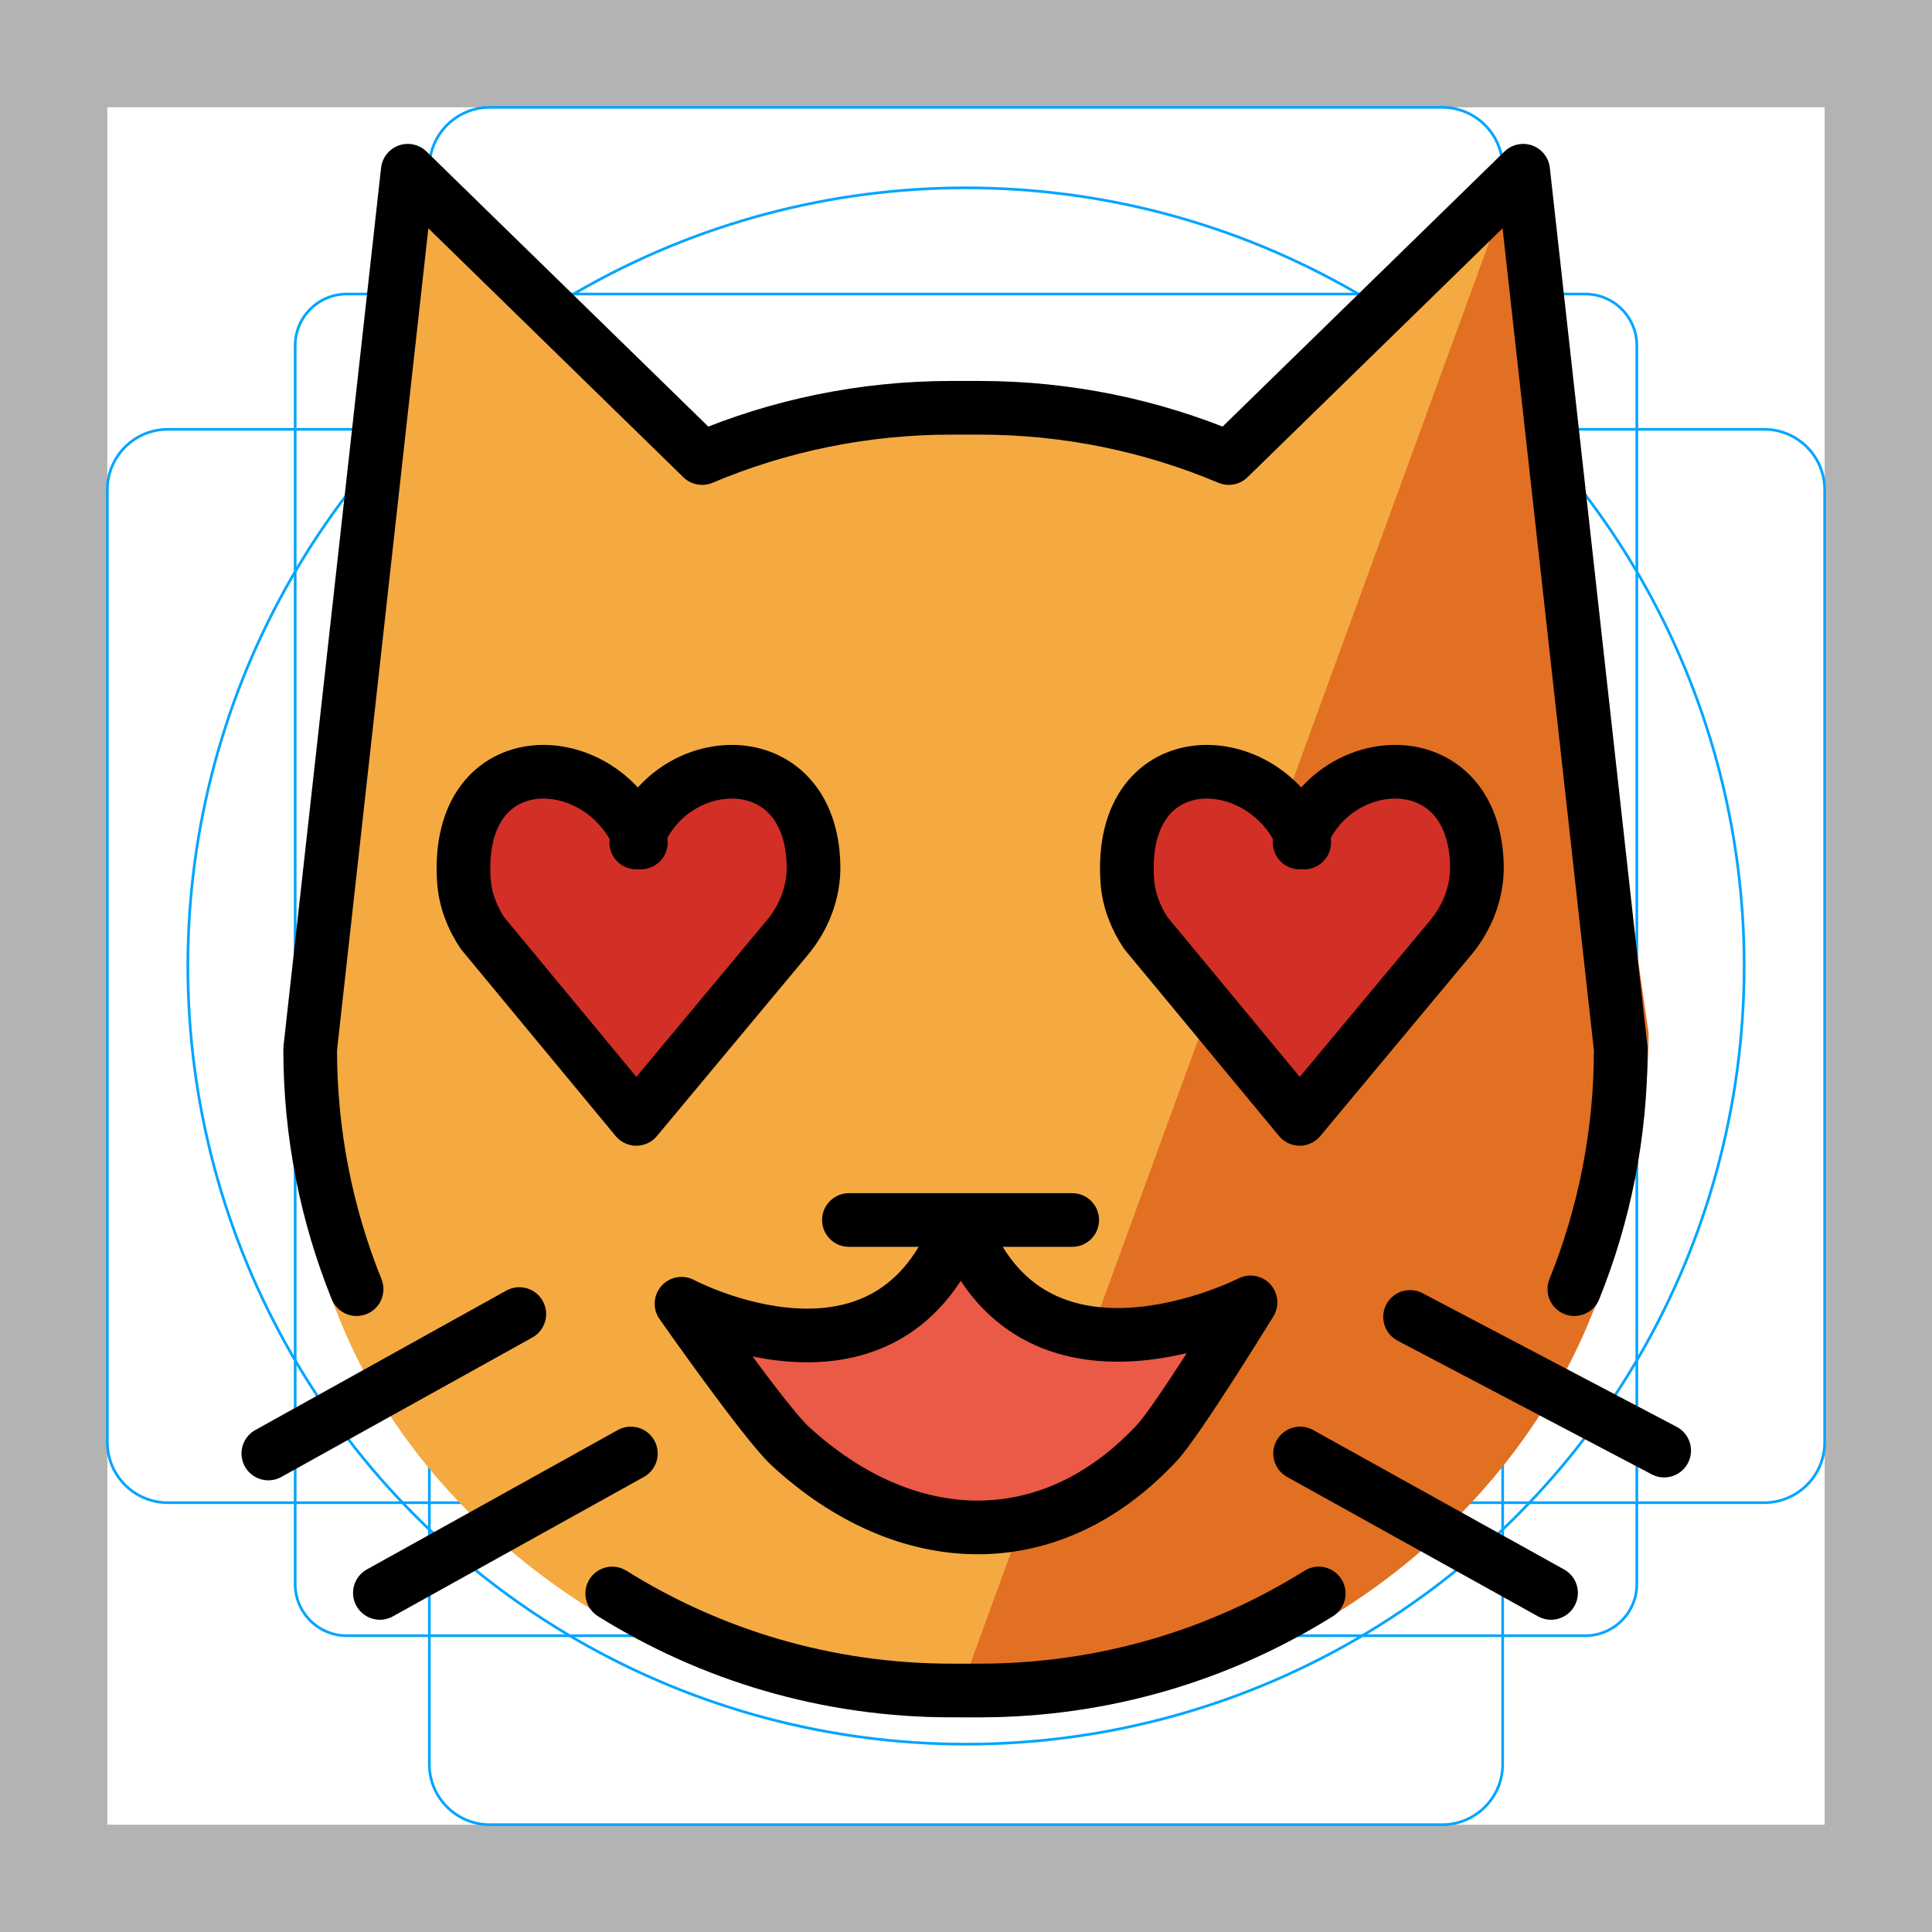 <svg id="emoji" viewBox="0 0 72 72" xmlns="http://www.w3.org/2000/svg">
  <g id="grid">
    <path fill="#B3B3B3" d="M68,4v64H4V4H68 M72,0H0v72h72V0z"/>
    <path fill="none" stroke="#00A5FF" stroke-miterlimit="10" stroke-width="0.1" d="M12.923,10.958h46.154 c1.062,0,1.923,0.861,1.923,1.923v0v46.154c0,1.062-0.861,1.923-1.923,1.923H12.923 c-1.062,0-1.923-0.861-1.923-1.923l0,0V12.881C11,11.819,11.861,10.958,12.923,10.958L12.923,10.958z"/>
    <path fill="none" stroke="#00A5FF" stroke-miterlimit="10" stroke-width="0.1" d="M18.254,4h35.493C54.991,4,56,5.009,56,6.254 v59.493C56,66.991,54.991,68,53.746,68H18.254C17.009,68,16,66.991,16,65.746V6.254C16,5.009,17.009,4,18.254,4z"/>
    <path fill="none" stroke="#00A5FF" stroke-miterlimit="10" stroke-width="0.1" d="M68,18.254v35.493 C68,54.991,66.991,56,65.746,56H6.254C5.009,56,4,54.991,4,53.746V18.254C4,17.009,5.009,16,6.254,16h59.493 C66.991,16,68,17.009,68,18.254z"/>
    <circle cx="36" cy="36" r="29" fill="none" stroke="#00A5FF" stroke-miterlimit="10" stroke-width="0.1"/>
  </g>
  <g id="color">
    <path fill="#F4AA41" d="M58.628,48.844c-3.595,9.11-12.622,15.143-23.189,15.143 c-9.11,0-19.241-5.843-22.836-14.953l-0.126-0.312c-1.141-2.857-0.956-6.355-0.956-9.625l3.664-32.346 l10.22,10.071c2.92-1.247,6.132-1.937,9.503-1.937h1.063c3.371,0,6.583,0.691,9.503,1.937L56.693,5.75 l3.719,33.85c0,3.27-0.628,6.392-1.769,9.249"/>
    <path fill="#E27022" d="M35.439,63.987c10.601,0.342,20.339-5.999,23.933-15.109l0.111-0.231 c1.141-2.857,1.956-6.891,1.956-10.161l-4.747-32.735"/>
    <path fill="#D22F27" d="M23.882,31.304c-1.364-3.616-6.944-3.847-6.594,1.421c0.046,0.699,0.303,1.372,0.692,1.955 l5.733,6.924l0,0l5.629-6.755c0.625-0.751,0.994-1.701,0.976-2.679c-0.093-4.692-5.445-4.35-6.606-0.866"/>
    <path fill="#EA5A47" d="M25.386,48.639c0,0,7.794,4.157,10.392-3.118c2.598,7.274,10.797,3.068,10.797,3.068 s-2.692,4.378-3.485,5.23c-4.014,4.311-9.393,4.051-13.661,0.117C28.494,53.074,25.386,48.639,25.386,48.639z"/>
    <path fill="#D22F27" d="M48.604,31.304c-1.364-3.616-6.944-3.847-6.594,1.421c0.046,0.699,0.303,1.372,0.692,1.955 l5.733,6.924l0,0l5.629-6.755c0.625-0.751,0.994-1.701,0.976-2.679c-0.093-4.692-5.445-4.35-6.606-0.866"/>
  </g>
  <g id="hair"/>
  <g id="skin"/>
  <g id="skin-shadow"/>
  <g id="line">
    <line x1="62.019" x2="52.549" y1="54.059" y2="49.078" fill="none" stroke="#000000" stroke-linecap="round" stroke-linejoin="round" stroke-miterlimit="10" stroke-width="2"/>
    <line x1="57.803" x2="48.451" y1="59.363" y2="54.167" fill="none" stroke="#000000" stroke-linecap="round" stroke-linejoin="round" stroke-miterlimit="10" stroke-width="2"/>
    <path fill="none" stroke="#000000" stroke-linecap="round" stroke-linejoin="round" stroke-miterlimit="10" stroke-width="2" d="M13.289,48.043c-1.116-2.763-1.73-5.783-1.73-8.945l3.637-32.735l10.97,10.707 c2.857-1.206,5.998-1.873,9.294-1.873h1.039c3.296,0,6.437,0.668,9.294,1.873L56.764,6.363l3.637,32.735 c0,3.162-0.614,6.181-1.73,8.945"/>
    <path fill="none" stroke="#000000" stroke-linecap="round" stroke-linejoin="round" stroke-miterlimit="10" stroke-width="2" d="M22.816,59.385C26.483,61.677,30.818,63,35.461,63h1.039c4.643,0,8.977-1.323,12.645-3.615"/>
    <line x1="10" x2="19.353" y1="54.167" y2="48.971" fill="none" stroke="#000000" stroke-linecap="round" stroke-linejoin="round" stroke-miterlimit="10" stroke-width="2"/>
    <line x1="14.157" x2="23.51" y1="59.363" y2="54.167" fill="none" stroke="#000000" stroke-linecap="round" stroke-linejoin="round" stroke-miterlimit="10" stroke-width="2"/>
    <path fill="none" stroke="#000000" stroke-linecap="round" stroke-linejoin="round" stroke-miterlimit="10" stroke-width="2" d="M23.882,31.397c-1.364-3.616-6.944-3.847-6.594,1.421c0.046,0.699,0.303,1.372,0.692,1.955l5.733,6.924l0,0 l5.629-6.755c0.625-0.751,0.994-1.701,0.976-2.679c-0.093-4.692-5.445-4.35-6.606-0.866 z"/>
    <path fill="none" stroke="#000000" stroke-linecap="round" stroke-linejoin="round" stroke-miterlimit="10" stroke-width="2" d="M48.604,31.397c-1.364-3.616-6.944-3.847-6.594,1.421c0.046,0.699,0.303,1.372,0.692,1.955l5.733,6.924l0,0 l5.629-6.755c0.625-0.751,0.994-1.701,0.976-2.679c-0.093-4.692-5.445-4.35-6.606-0.866 z"/>
    <line x1="31.637" x2="39.958" y1="45.466" y2="45.466" fill="none" stroke="#000000" stroke-linecap="round" stroke-linejoin="round" stroke-miterlimit="10" stroke-width="2"/>
    <path fill="none" stroke="#000000" stroke-linecap="round" stroke-linejoin="round" stroke-miterlimit="10" stroke-width="2" d="M25.398,48.586c0,0,7.8,4.16,10.4-3.12c2.6,7.28,10.805,3.07,10.805,3.07s-2.694,4.381-3.487,5.234 c-4.017,4.314-9.401,4.054-13.672,0.117C28.508,53.024,25.398,48.586,25.398,48.586z"/>
  </g>
</svg>

